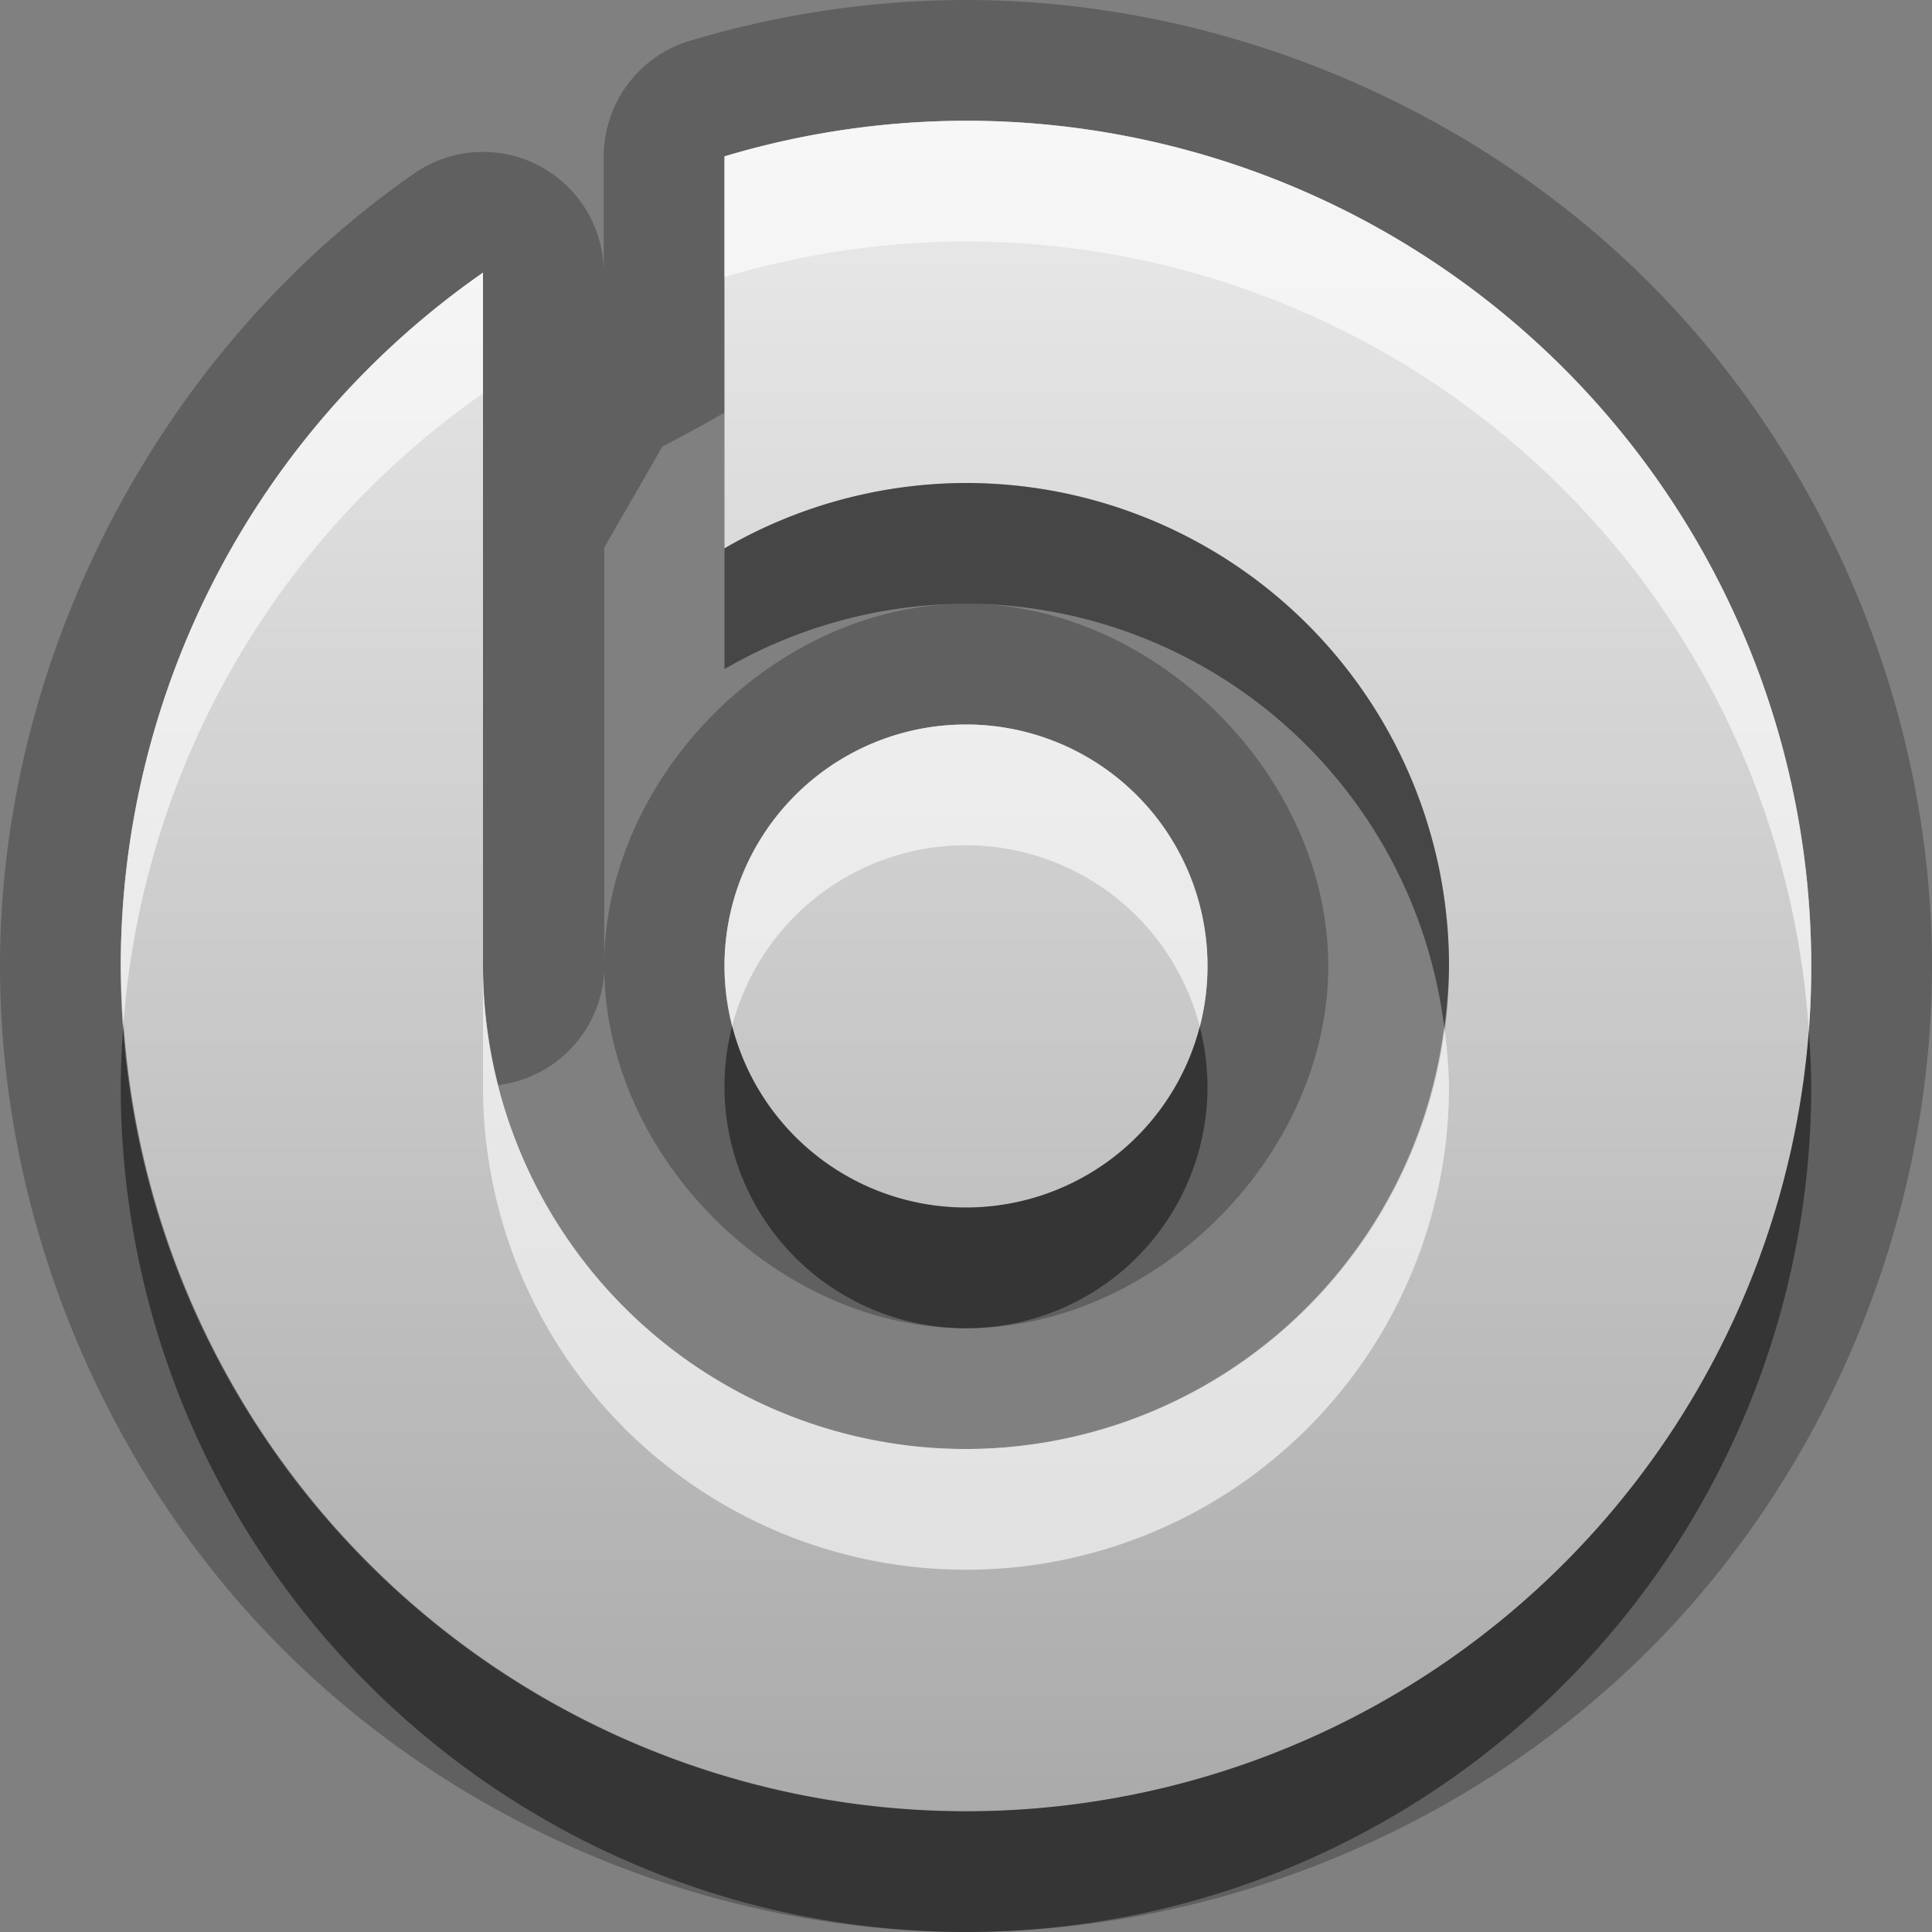 <?xml version="1.0" encoding="UTF-8"?>
<svg id="svg29" width="16" height="16" version="1.1" xmlns="http://www.w3.org/2000/svg" xmlns:cc="http://creativecommons.org/ns#" xmlns:dc="http://purl.org/dc/elements/1.1/" xmlns:rdf="http://www.w3.org/1999/02/22-rdf-syntax-ns#">
 <rect width="100%" height="100%" fill="#808080" stroke="none"/>
 <defs id="defs7">
  <linearGradient id="gr0" x1="8" x2="8" y1="1" y2="15" gradientUnits="userSpaceOnUse">
   <stop id="stop2" stop-color="#ebebeb" offset="0"/>
   <stop id="stop4" stop-color="#aaa" offset="1"/>
  </linearGradient>
 </defs>
 <path id="path9" d="m7.998 0c-0.773 0.001-1.545 0.116-2.285 0.338a1 1 0 0 0-0.713 0.957v0.963a1 1 0 0 0-1.572-0.82c-2.106 1.466-3.427 3.996-3.428 6.562 0 2.09 0.862 4.18 2.344 5.66 1.481 1.48 3.562 2.34 5.656 2.34 2.09 0 4.18-0.86 5.66-2.34s2.34-3.57 2.34-5.66c0-2.094-0.86-4.175-2.34-5.656-1.48-1.482-3.57-2.344-5.66-2.344h-2e-3zm2e-3 1a7 7 0 0 1 7 7 7 7 0 0 1-7 7 7 7 0 0 1-7-7 7 7 0 0 1 3-5.742v5.742a4 4 0 0 0 0.127 0.986 1 1 0 0 0 0.877-0.951c0.021 1.557 1.437 2.965 2.996 2.965 1.571 0 3-1.429 3-3s-1.429-3-3-3c-1.559 0-2.975 1.408-2.996 2.965v-3.43l0.498-0.865c-0.622 0.361 0.934-0.474 0.289-0.154-0.454 0.225 8e-3 3e-3 0.209-0.096v-2.125a7 7 0 0 1 2-0.295zm0 5a2 2 0 0 1 2 2 2 2 0 0 1-2 2 2 2 0 0 1-2-2 2 2 0 0 1 2-2z" opacity=".25"/>
 <path id="base" d="m8 1a7 7 0 0 0-2 0.295v3.246a4 4 0 0 1 2-0.541 4 4 0 0 1 4 4 4 4 0 0 1-4 4 4 4 0 0 1-4-4v-5.742a7 7 0 0 0-3 5.742 7 7 0 0 0 7 7 7 7 0 0 0 7-7 7 7 0 0 0-7-7zm0 5a2 2 0 0 0-2 2 2 2 0 0 0 2 2 2 2 0 0 0 2-2 2 2 0 0 0-2-2z" fill="url(#gr0)"/>
 <path id="path17" d="m8 4a4 4 0 0 0-2 0.541v1a4 4 0 0 1 2-0.541 4 4 0 0 1 3.96 3.506 4 4 0 0 0 0.04-0.506 4 4 0 0 0-4-4zm-6.977 4.475a7 7 0 0 0-0.023 0.525 7 7 0 0 0 7 7 7 7 0 0 0 7-7 7 7 0 0 0-0.02-0.459 7 7 0 0 1-6.98 6.459 7 7 0 0 1-6.977-6.525zm5.041 0.021a2 2 0 0 0-0.064 0.504 2 2 0 0 0 2 2 2 2 0 0 0 2-2 2 2 0 0 0-0.064-0.496 2 2 0 0 1-1.936 1.496 2 2 0 0 1-1.936-1.504z" opacity=".45"/>
 <path id="path24" d="m8 1a7 7 0 0 0-2 0.295v1a7 7 0 0 1 2-0.295 7 7 0 0 1 6.98 6.541 7 7 0 0 0 0.02-0.541 7 7 0 0 0-7-7zm-4 1.258a7 7 0 0 0-3 5.742 7 7 0 0 0 0.023 0.475 7 7 0 0 1 2.977-5.217v-1zm4 3.742a2 2 0 0 0-2 2 2 2 0 0 0 0.064 0.496 2 2 0 0 1 1.936-1.496 2 2 0 0 1 1.936 1.504 2 2 0 0 0 0.064-0.504 2 2 0 0 0-2-2zm-4 2v1a4 4 0 0 0 4 4 4 4 0 0 0 4-4 4 4 0 0 0-0.04-0.494 4 4 0 0 1-3.96 3.494 4 4 0 0 1-4-4z" fill="#fff" opacity=".6"/>
</svg>
